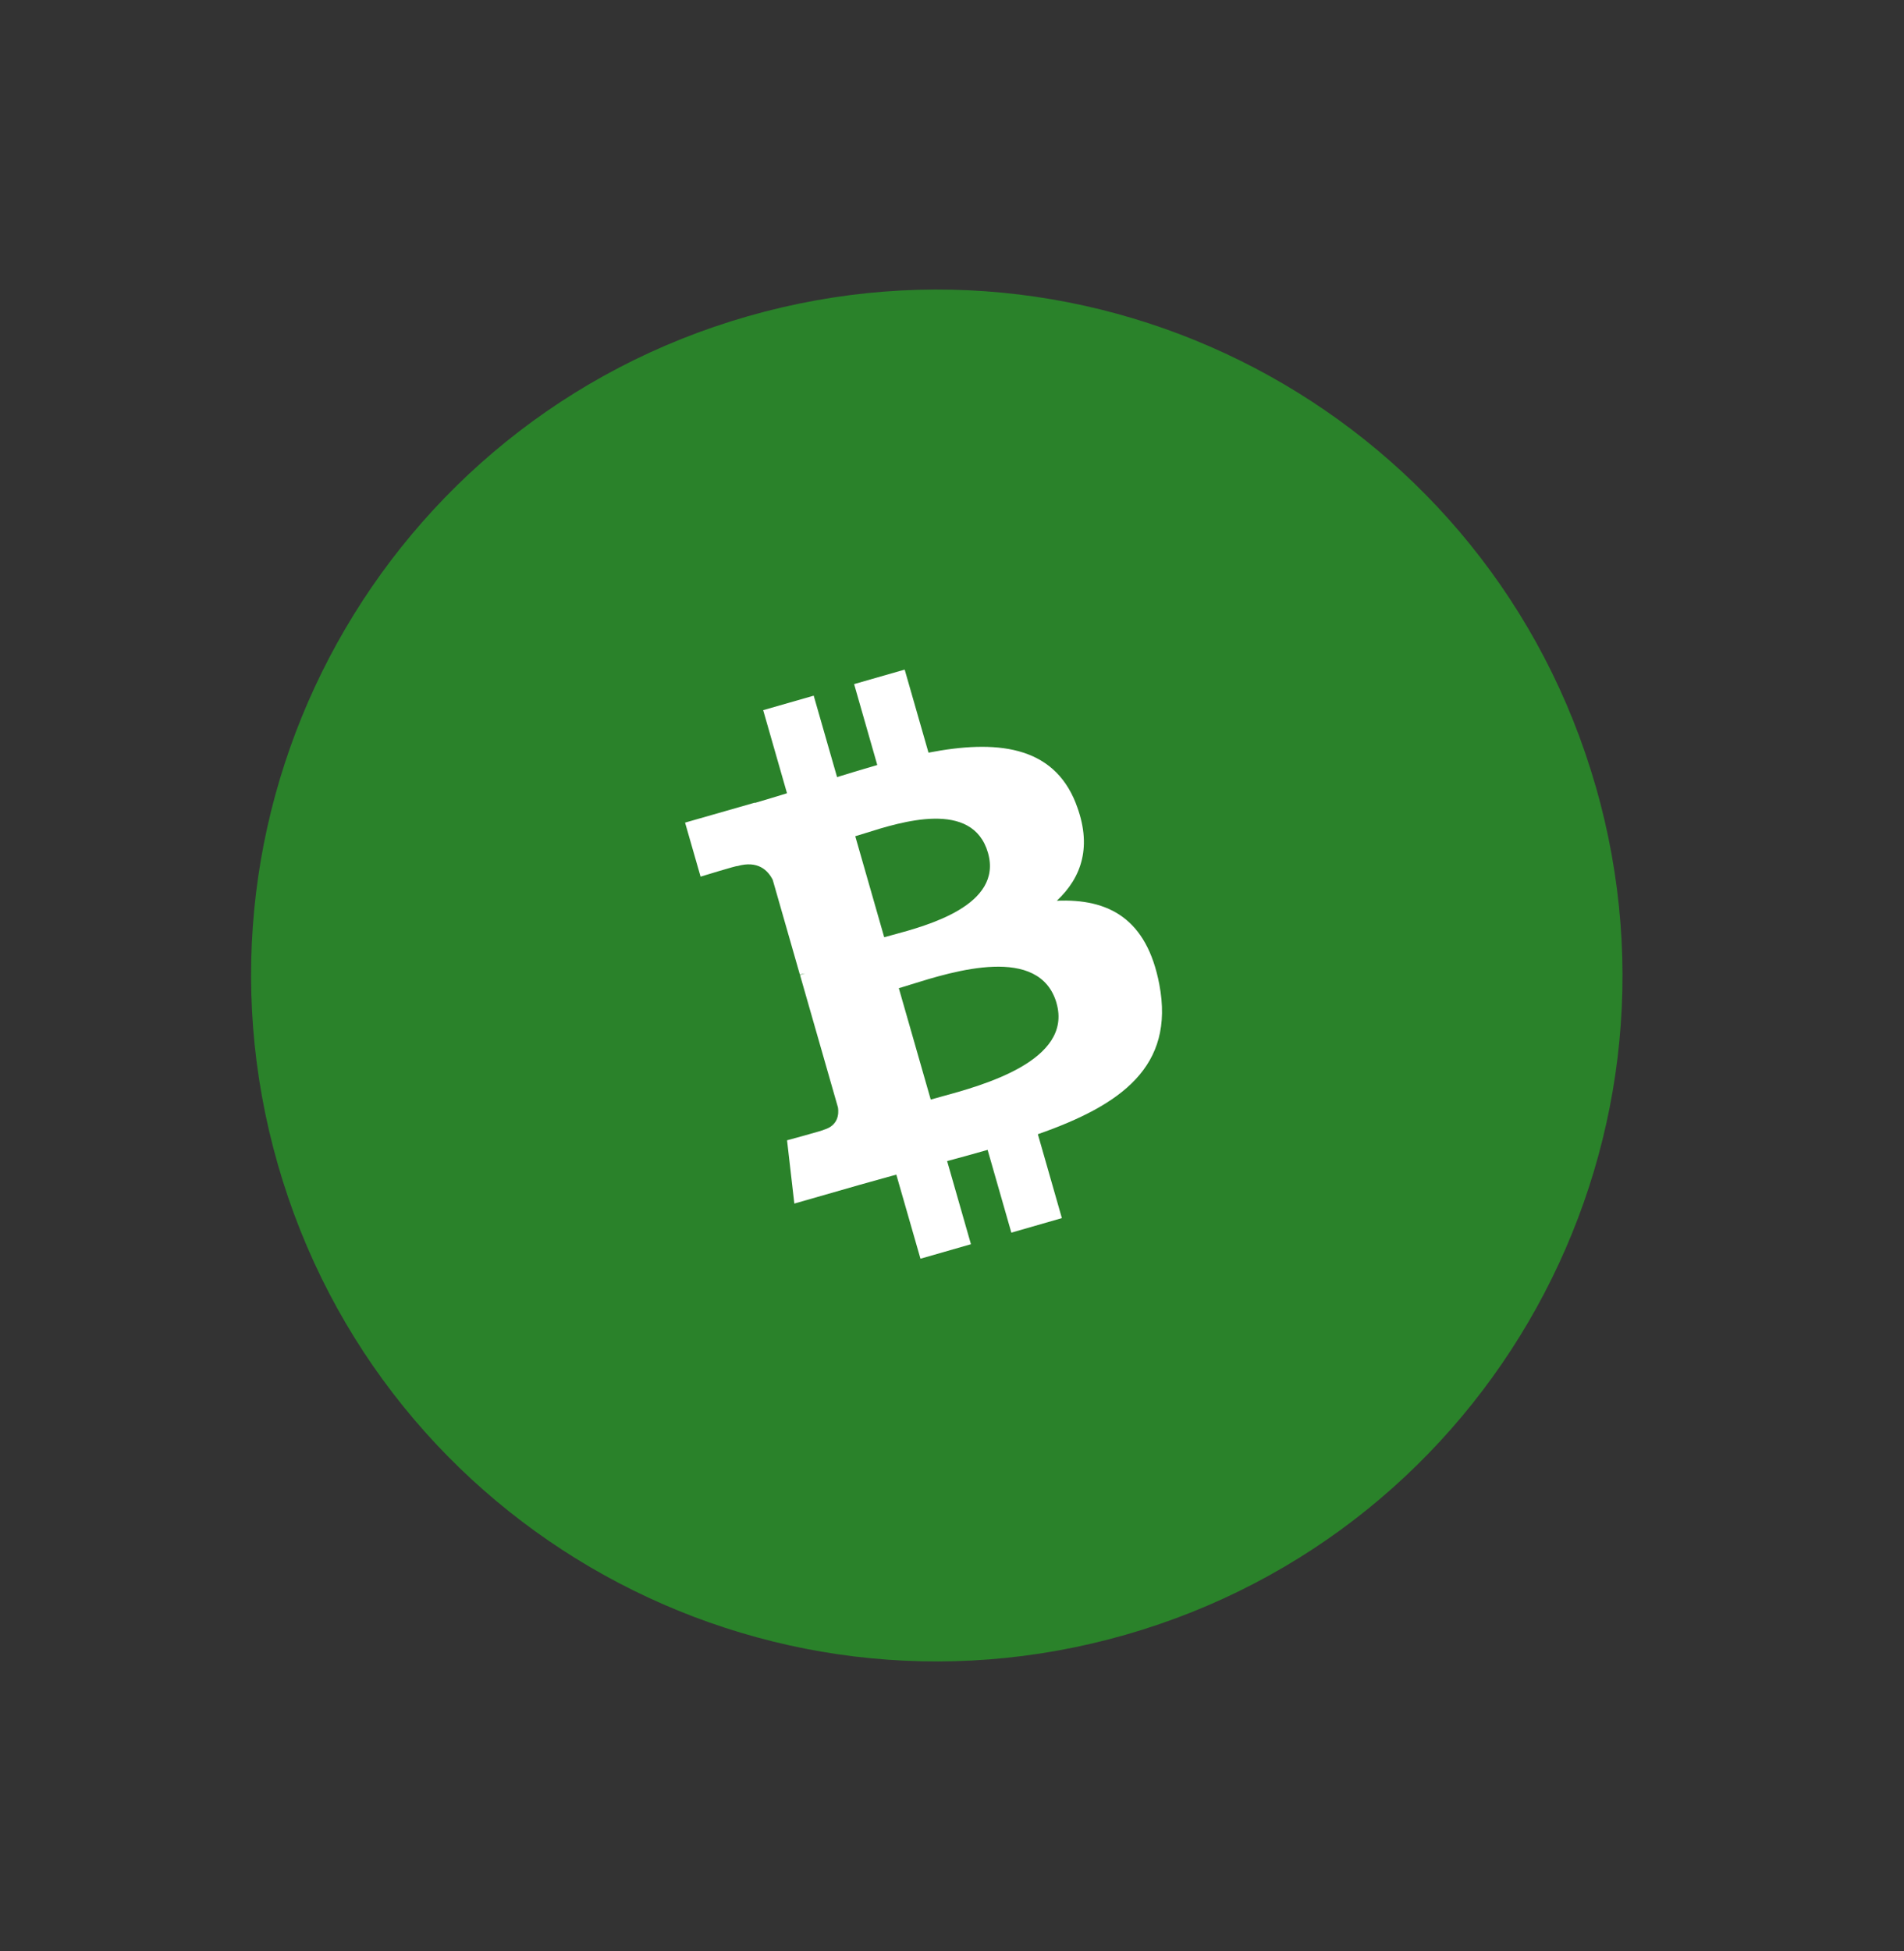 <svg width="41" height="42" viewBox="0 0 41 42" fill="none" xmlns="http://www.w3.org/2000/svg">
    <rect x="0" y="0" width="41" height="42" fill="#333333" stroke="none"/>
    <path d="M34.363 16.932C36.61 24.769 32.078 32.945 24.24 35.192C16.405 37.438 8.229 32.906 5.983 25.069C3.734 17.232 8.265 9.056 16.101 6.809C23.939 4.561 32.115 9.095 34.362 16.932L34.363 16.932Z" fill="#2A822A"/>
    <path fill-rule="evenodd" clip-rule="evenodd" d="M23.166 17.291C22.672 16.037 21.434 15.924 19.994 16.203L19.481 14.415L18.392 14.727L18.891 16.469C18.605 16.551 18.314 16.64 18.025 16.729L17.522 14.976L16.434 15.288L16.947 17.077C16.712 17.149 16.482 17.22 16.256 17.285L16.255 17.279L14.752 17.709L15.086 18.872C15.086 18.872 15.886 18.626 15.877 18.645C16.318 18.519 16.535 18.733 16.64 18.942L17.224 20.98C17.255 20.972 17.295 20.962 17.342 20.955L17.227 20.988L18.045 23.843C18.066 23.987 18.047 24.232 17.739 24.321C17.757 24.329 16.948 24.548 16.948 24.548L17.105 25.91L18.522 25.504C18.682 25.458 18.841 25.415 18.998 25.371L18.998 25.371C19.1 25.343 19.201 25.315 19.301 25.287L19.821 27.097L20.908 26.785L20.395 24.995C20.695 24.915 20.985 24.835 21.267 24.754L21.778 26.536L22.866 26.223L22.349 24.417C24.149 23.787 25.299 22.959 24.965 21.195C24.696 19.773 23.868 19.342 22.757 19.391C23.296 18.887 23.528 18.208 23.165 17.291L23.166 17.291ZM22.751 21.596C23.107 22.837 21.15 23.369 20.255 23.612C20.175 23.634 20.103 23.653 20.042 23.671L19.355 21.273C19.43 21.252 19.519 21.224 19.62 21.192C20.528 20.909 22.387 20.328 22.752 21.596L22.751 21.596ZM19.221 20.127C19.968 19.926 21.598 19.487 21.275 18.36C20.944 17.206 19.396 17.695 18.639 17.934C18.554 17.961 18.479 17.984 18.417 18.002L19.04 20.176C19.092 20.162 19.152 20.145 19.221 20.127Z" fill="white"/>
</svg>
